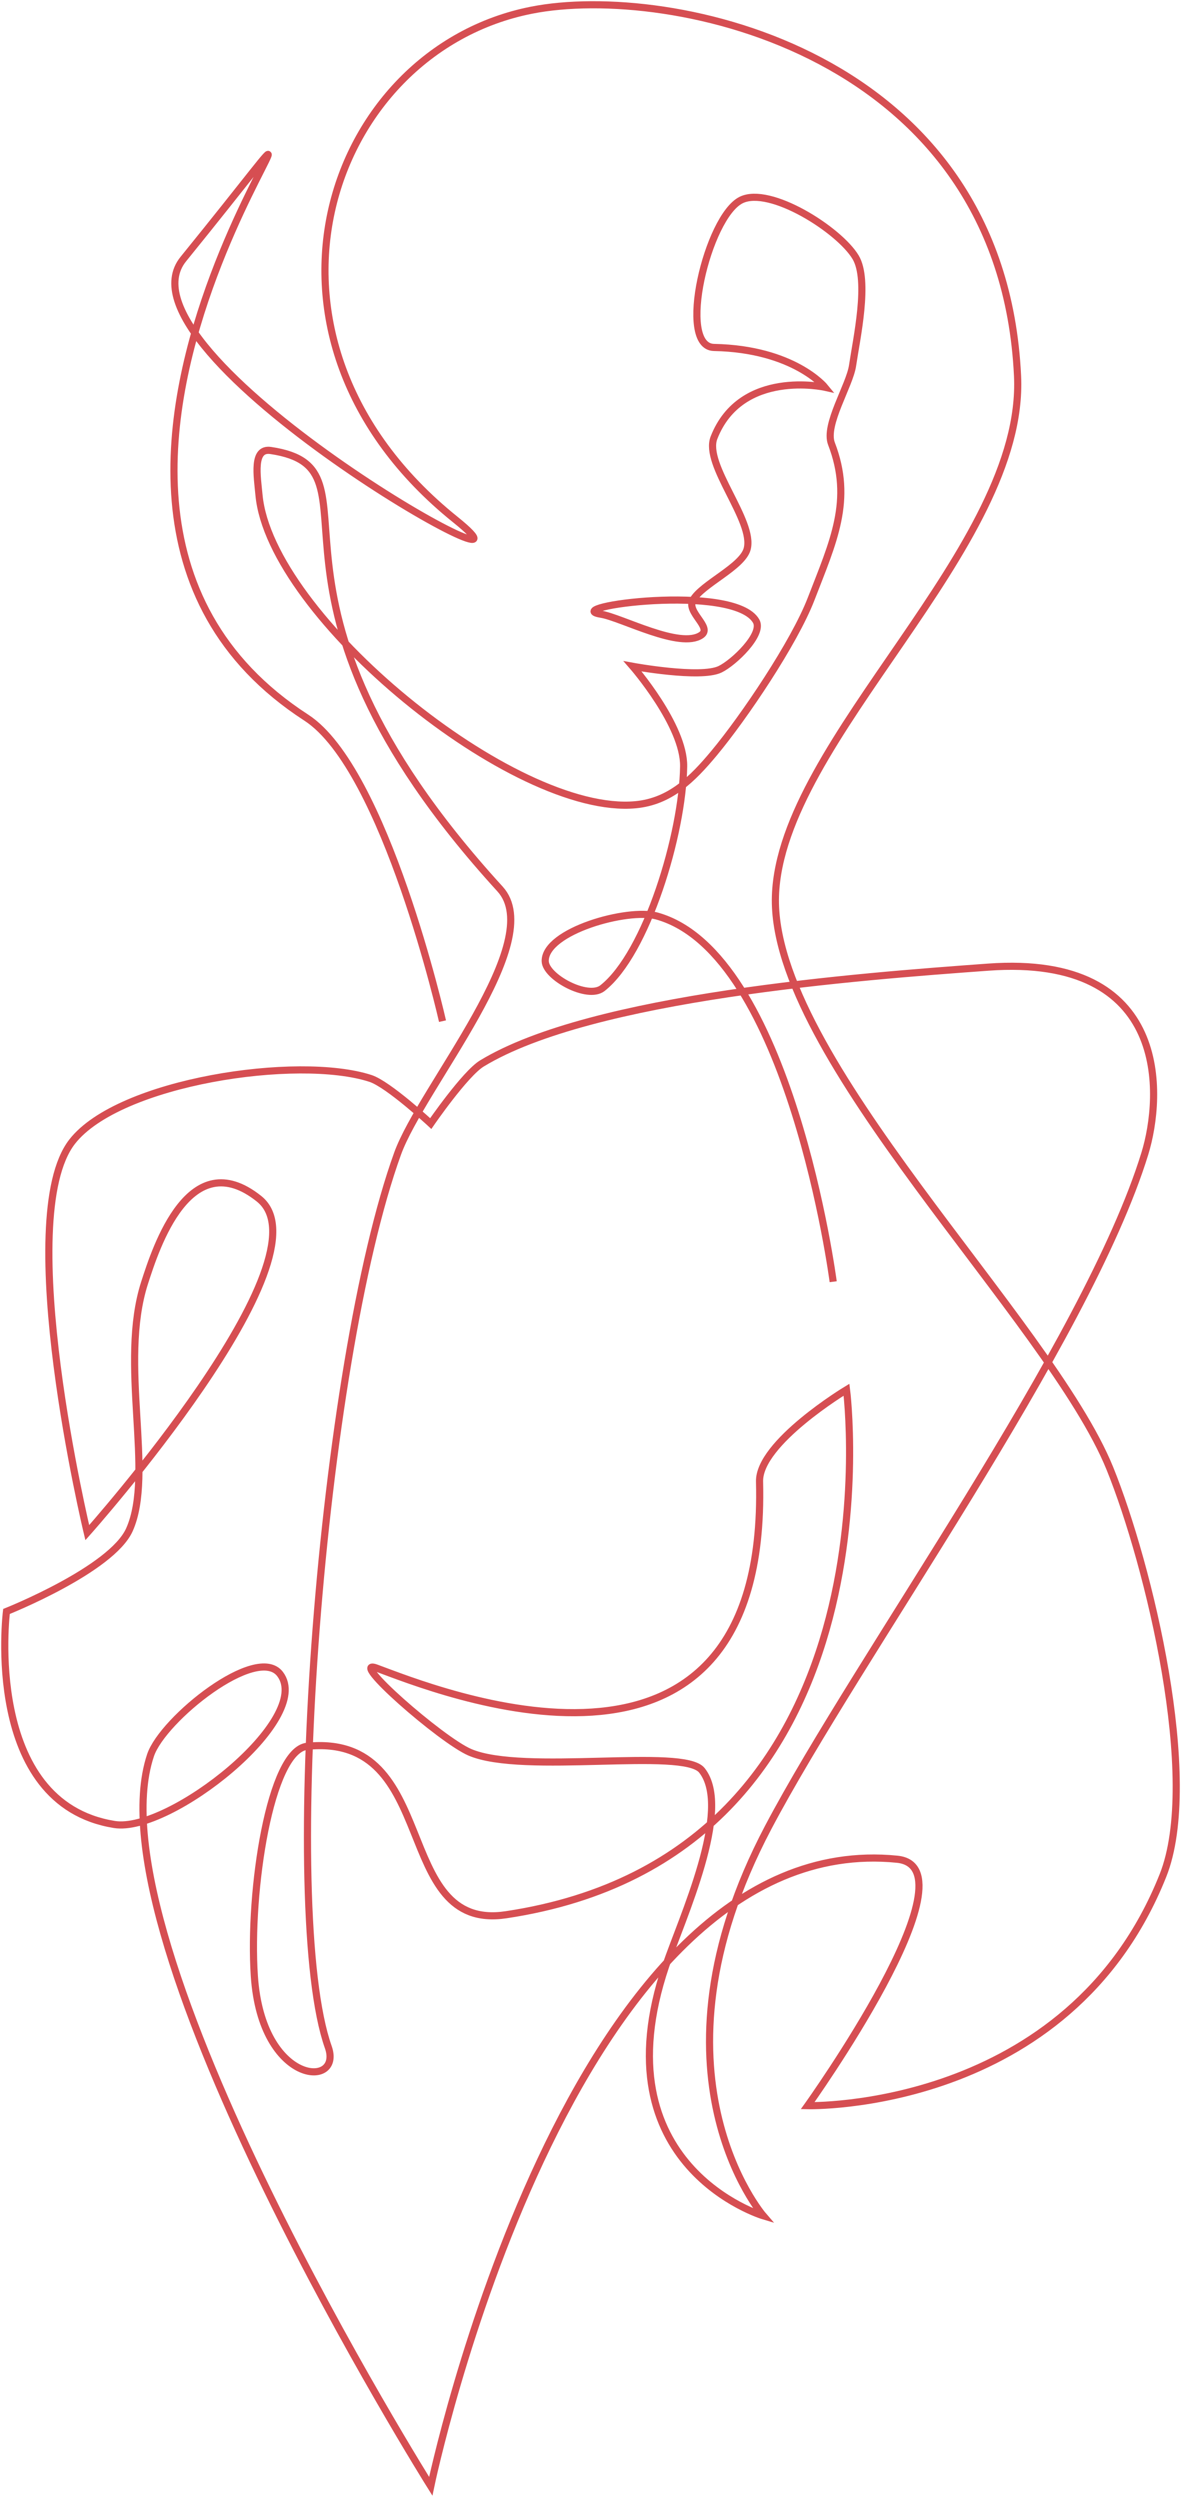 <svg width="248" height="525" viewBox="0 0 248 525" fill="none" xmlns="http://www.w3.org/2000/svg">
<path d="M174.963 269.145C174.963 269.145 165.92 200.084 137.903 192.34C131.817 190.661 114.406 195.512 114.49 201.816C114.538 205.139 123.396 209.955 126.514 207.499C135.773 200.215 143.356 175.059 143.559 160.928C143.679 152.347 132.846 139.913 132.846 139.913C132.846 139.913 147.055 142.524 151.196 140.546C154.051 139.184 160.347 133.191 158.791 130.442C154.213 122.357 117.015 127.496 126.197 128.978C130.524 129.677 142.835 136.387 147.252 133.364C149.658 131.715 144.068 128.554 145.504 126.02C147.438 122.62 155.877 119.059 156.894 115.283C158.48 109.397 147.713 97.59 149.933 91.908C155.613 77.388 173.239 81.32 173.239 81.32C173.239 81.32 166.734 73.289 149.933 72.96C142.057 72.805 148.575 45.522 155.625 42.008C161.64 39.015 176.214 48.252 179.667 54.013C182.594 58.894 179.859 71.126 179.033 76.754C178.416 80.961 173.072 89.213 174.604 93.18C179.165 105.017 174.945 113.801 170.331 125.763C166.793 134.935 156.26 150.573 149.969 158.131C145.349 163.682 140.674 168.307 133.474 168.982C107.966 171.384 56.71 129.39 54.382 103.918C54.022 100.01 52.963 94.017 56.847 94.597C82.362 98.403 47.798 123.995 104.997 186.669C115.046 197.681 88.55 228.245 83.487 242.257C67.495 286.51 58.751 401.067 68.937 429.868C72.037 438.645 54.95 437.904 53.412 414.959C52.209 397.081 56.746 367.48 64.508 366.697C92.758 363.853 82.099 405.704 106.266 402.071C190.147 389.469 177.764 291.821 177.764 291.821C177.764 291.821 159.294 302.971 159.498 311.116C161.317 383.751 90.603 354.502 79.058 350.271C72.858 347.995 92.602 365.353 98.671 367.958C109.893 372.774 143.547 366.906 147.39 371.746C153.884 379.927 143.14 402.913 139.795 412.808C125.556 454.916 160.3 465.295 160.3 465.295C160.3 465.295 134.211 435.132 161.311 383.751C180.212 347.905 228.176 281.956 240.404 242.251C244.163 230.037 245.844 200.299 207.504 203.089C180.523 205.049 124.317 209.267 101.209 223.303C97.66 225.454 90.454 235.935 90.454 235.935C90.454 235.935 81.56 227.683 77.801 226.458C62.581 221.499 24.995 227.116 15.161 239.723C2.515 255.934 18.327 321.841 18.327 321.841C18.327 321.841 69.811 264.025 54.394 251.722C39.856 240.124 32.784 261.821 30.351 269.408C24.913 286.369 32.476 309.359 27.185 321.208C23.445 329.597 1.36 338.387 1.36 338.387C1.36 338.387 -3.686 378.672 24.019 383.117C35.63 384.982 65.927 360.883 58.816 351.532C53.963 345.145 34.152 360.985 31.608 368.586C18.573 407.562 90.454 522.084 90.454 522.084C90.454 522.084 119.314 383.482 188.394 390.413C205.397 392.122 169.6 442.165 169.6 442.165C169.6 442.165 224.382 443.569 244.205 393.849C252.236 373.706 241.218 328.486 233.078 308.385C220.414 277.116 161.742 221.857 162.837 188.145C163.903 155.263 215.404 115.163 213.675 78.929C210.431 10.71 140.555 -3.577 111.611 2.141C68.441 10.674 48.007 70.809 95.595 109.086C119.954 128.679 22.505 74.113 38.503 54.395C95.924 -16.388 -10.473 102.263 64.305 150.686C80.955 161.471 92.925 214.43 92.925 214.43" stroke="#D64E52" stroke-width="1.5" stroke-miterlimit="10"/>
</svg>
